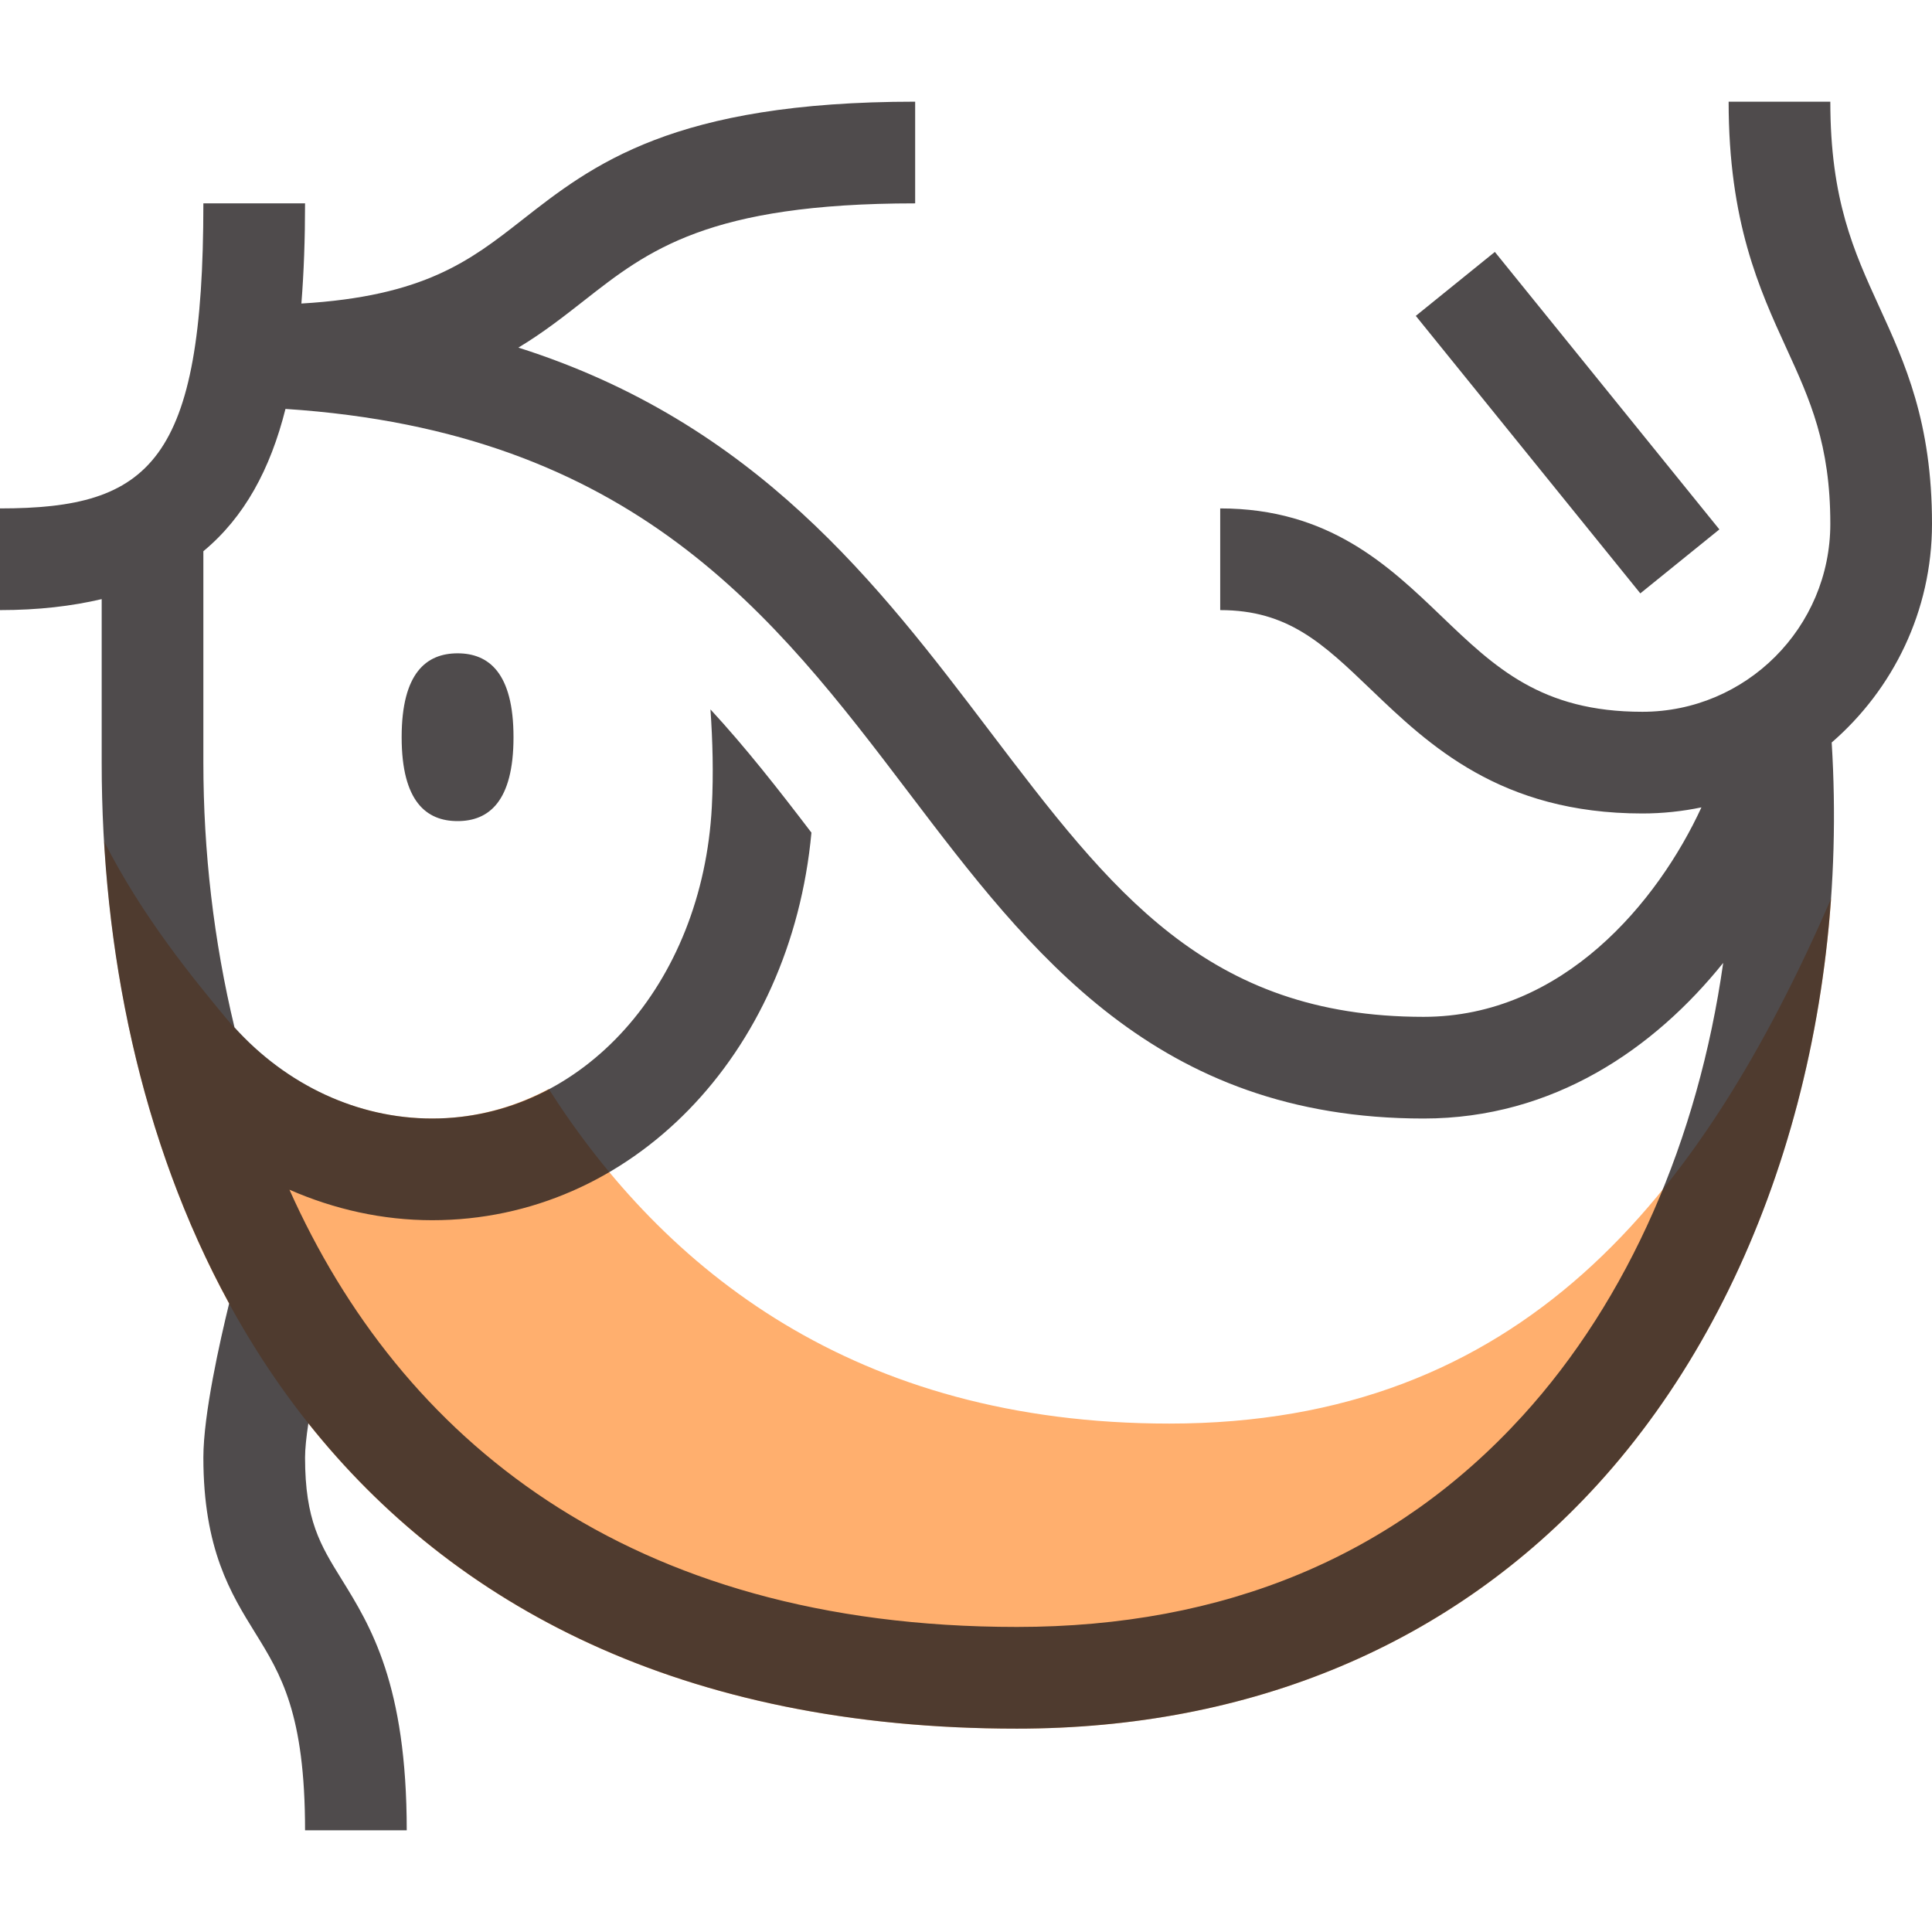 <?xml version="1.0" encoding="utf-8"?>
<!-- Generator: Adobe Illustrator 15.0.0, SVG Export Plug-In . SVG Version: 6.00 Build 0)  -->
<!DOCTYPE svg PUBLIC "-//W3C//DTD SVG 1.1//EN" "http://www.w3.org/Graphics/SVG/1.1/DTD/svg11.dtd">
<svg version="1.1" id="Layer_1" xmlns="http://www.w3.org/2000/svg" xmlns:xlink="http://www.w3.org/1999/xlink" x="0px" y="0px"
	 width="38px" height="38px" viewBox="0 0 38 38" enable-background="new 0 0 38 38" xml:space="preserve">
<path fill="#FFAF6E" d="M23,28c-6.192,0-9.938-3.031-12.207-6.581C10.097,21.789,9.323,22,8.5,22c-1.536,0-3.014-0.72-4.054-1.975
	c-0.616-0.743-1.651-1.996-2.398-3.477C2.559,25.255,7.472,34,20,34c4.608,0,8.559-1.661,11.424-4.804
	c2.663-2.921,4.27-7.061,4.592-11.521C33.45,23.568,29.916,28,23,28z"/>
<path opacity="0.8" fill="#231F20" d="M10.1,14.5c0,1.271-0.491,1.65-1.1,1.65s-1.1-0.379-1.1-1.65c0-1.27,0.491-1.65,1.1-1.65
	S10.1,13.23,10.1,14.5z M36.027,14.604c0.347,5.596-1.337,11.009-4.604,14.592C28.559,32.339,24.608,34,20,34
	c-6.604,0-11.091-2.432-13.935-6.005C6.025,28.262,6,28.497,6,28.667c0,1.234,0.301,1.721,0.718,2.394C7.289,31.983,8,33.131,8,36H6
	c0-2.3-0.477-3.07-0.982-3.886C4.541,31.344,4,30.471,4,28.667c0-0.846,0.327-2.295,0.507-3.03C2.757,22.434,2,18.667,2,15v-3.216
	C1.415,11.921,0.759,12,0,12v-2c2.952,0,4-0.906,4-6h2c0,0.697-0.023,1.352-0.072,1.97c2.41-0.142,3.315-0.839,4.333-1.637
	C11.656,3.239,13.236,2,18,2v2c-4.074,0-5.254,0.926-6.504,1.906c-0.405,0.317-0.814,0.639-1.3,0.931
	c4.672,1.484,7.083,4.662,9.273,7.547C21.852,17.521,23.732,20,28,20c2.747,0,4.611-2.268,5.465-4.12
	C33.09,15.958,32.701,16,32.303,16c-2.793,0-4.204-1.352-5.338-2.438C26.019,12.655,25.334,12,24,12v-2
	c2.138,0,3.313,1.125,4.349,2.118C29.402,13.128,30.313,14,32.303,14C34.342,14,36,12.342,36,10.303c0-1.564-0.399-2.438-0.862-3.45
	C34.604,5.687,34,4.366,34,2h2c0,1.93,0.465,2.946,0.956,4.021C37.47,7.143,38,8.304,38,10.303
	C38,12.02,37.233,13.559,36.027,14.604z M33.893,18.939C32.543,20.618,30.563,22,28,22c-5.261,0-7.732-3.257-10.124-6.407
	c-2.655-3.498-5.41-7.102-12.261-7.55C5.317,9.228,4.809,10.171,4,10.842V15c0,1.741,0.202,3.503,0.612,5.206
	C5.64,21.345,7.042,22,8.5,22c2.955,0,5.319-2.638,5.501-6.135c0.034-0.651,0.016-1.287-0.027-1.912
	c0.694,0.751,1.335,1.57,1.986,2.424C15.556,20.749,12.415,24,8.5,24c-0.974,0-1.924-0.213-2.807-0.6C7.871,28.268,12.317,32,20,32
	c4.088,0,7.435-1.396,9.945-4.15C32.032,25.561,33.402,22.408,33.893,18.939z M33.818,10.413l-4.416-5.458l-1.555,1.258l4.416,5.458
	L33.818,10.413z"/>
</svg>
